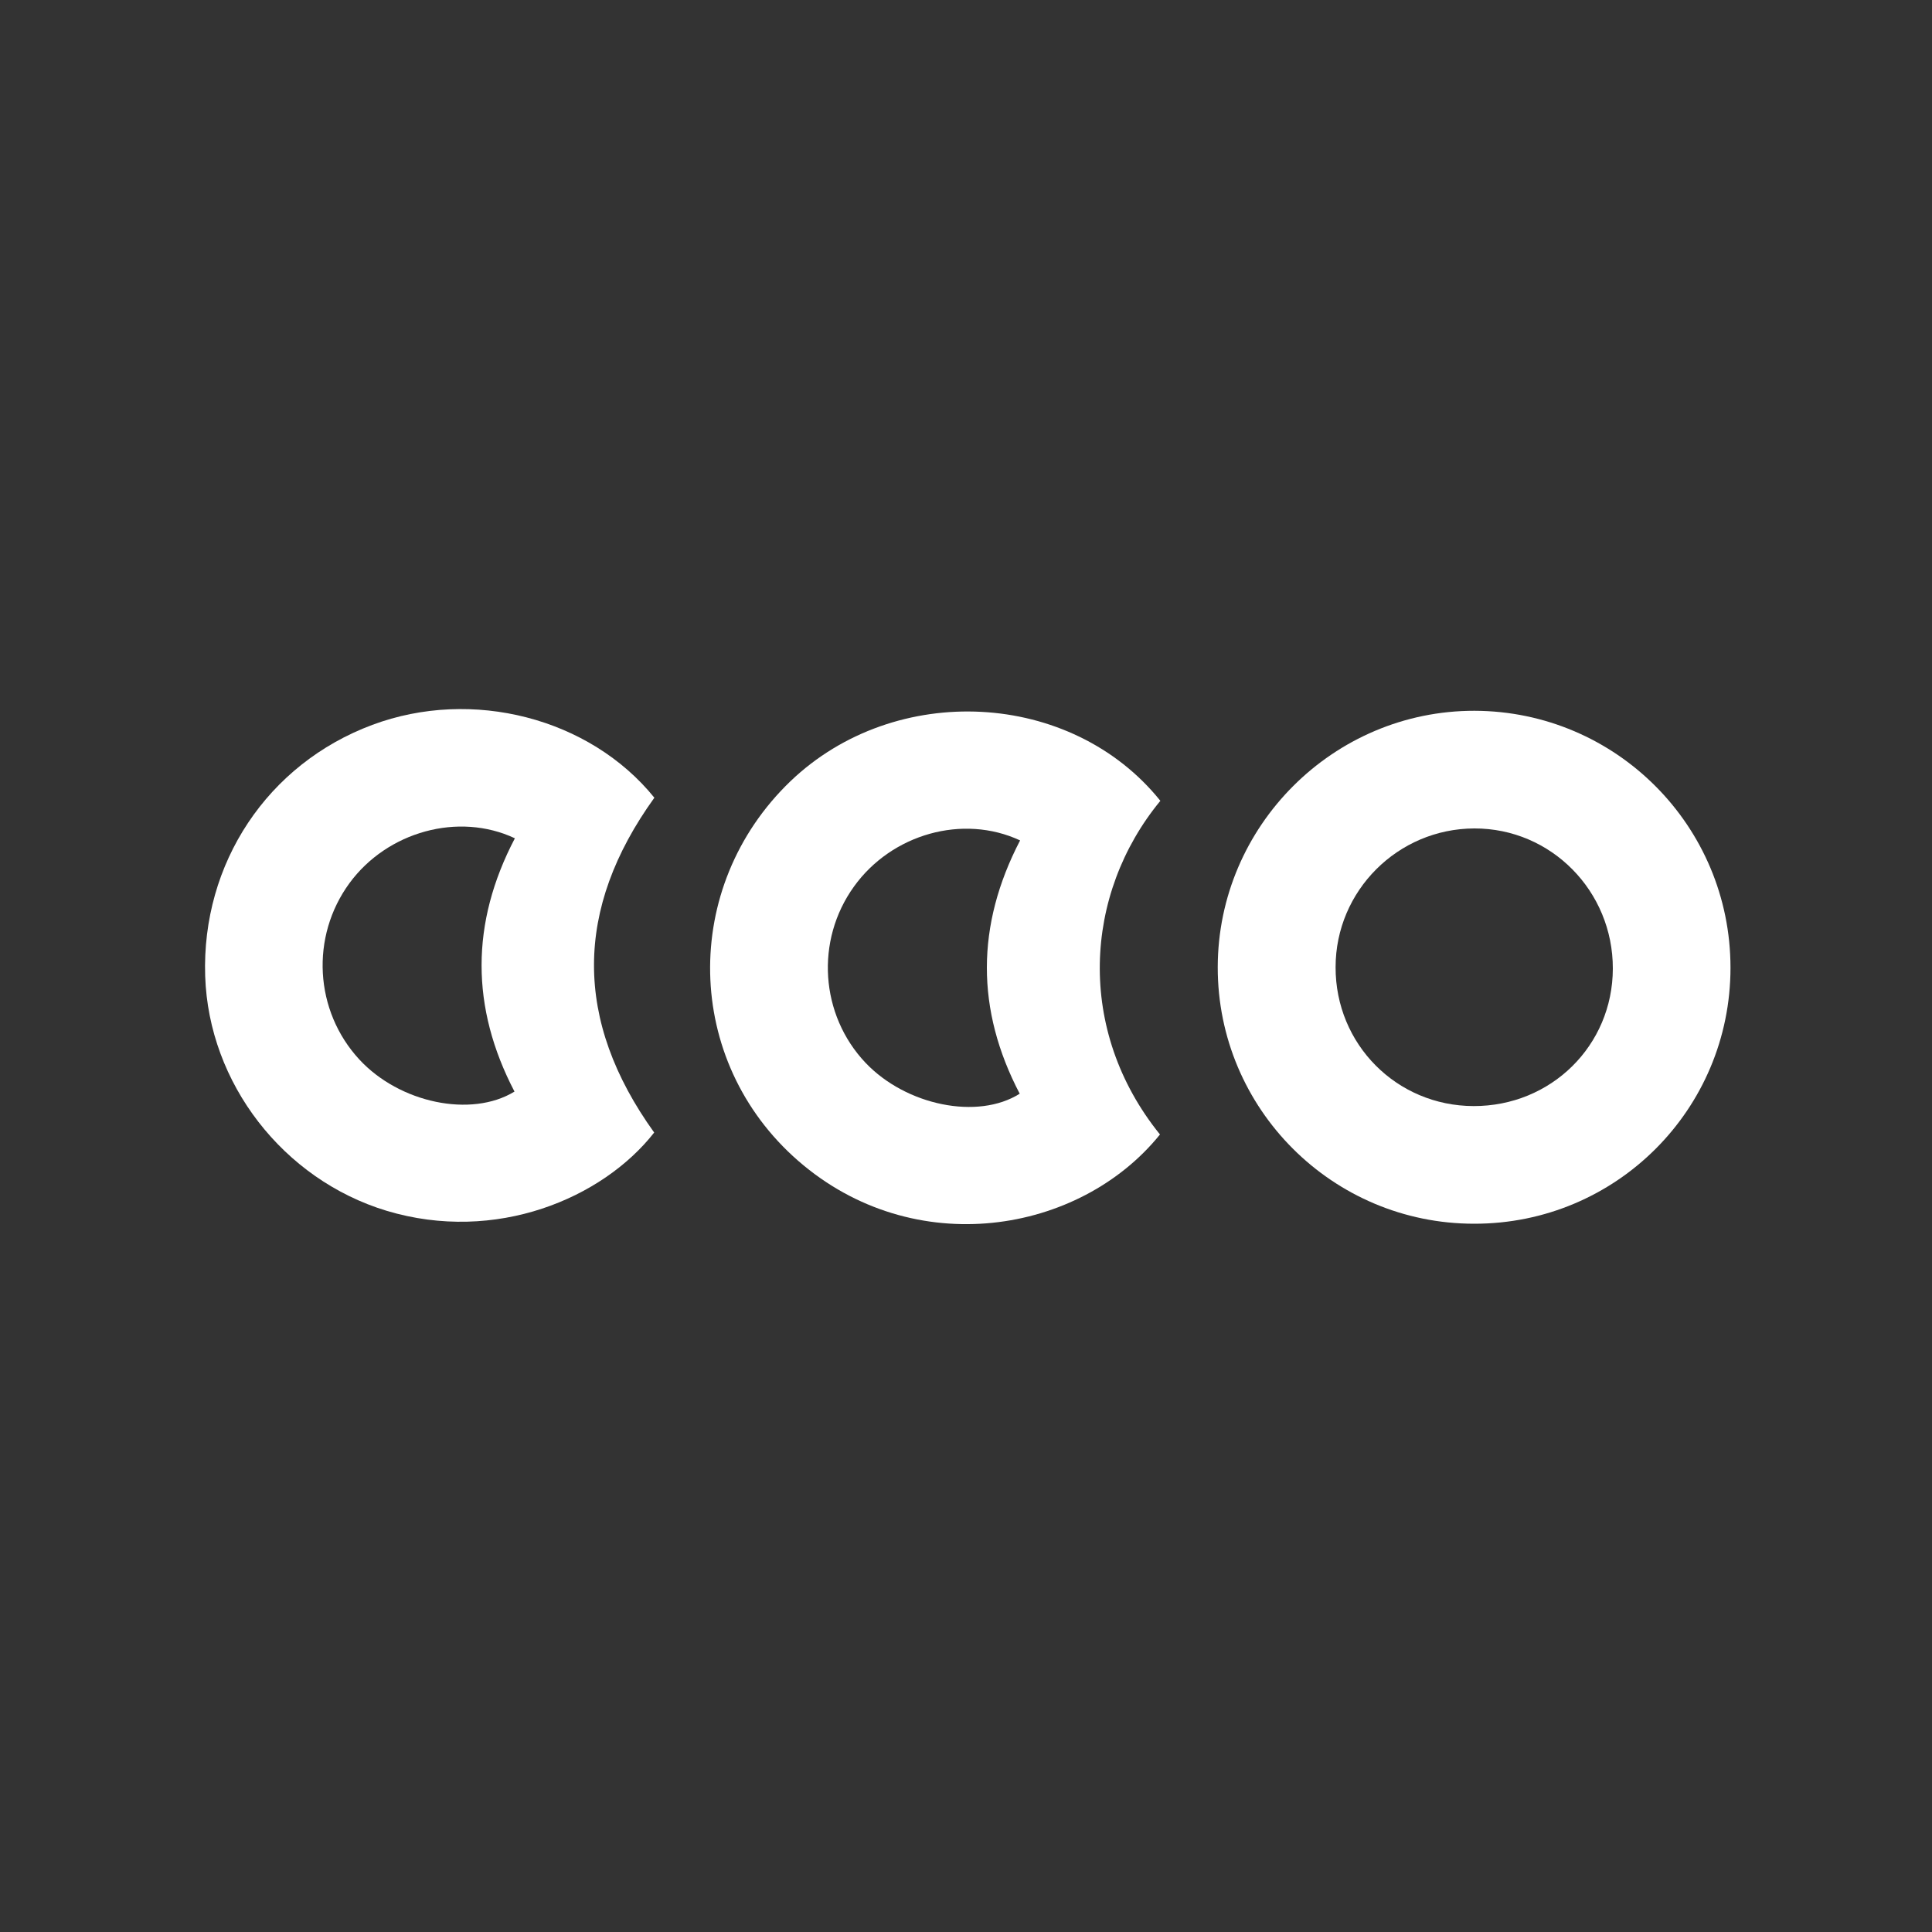 <?xml version="1.0" encoding="utf-8"?>
<!-- Generator: Adobe Illustrator 26.0.1, SVG Export Plug-In . SVG Version: 6.00 Build 0)  -->
<svg version="1.1" id="Ebene_1" xmlns="http://www.w3.org/2000/svg" xmlns:xlink="http://www.w3.org/1999/xlink" x="0px" y="0px"
	 viewBox="0 0 1000 1000" style="enable-background:new 0 0 1000 1000;" xml:space="preserve">
<rect x="0" y="0" width="1000" height="1000" fill="#333333" stroke="none"/>
<style type="text/css">
	.st0{display:none;}
	.st1{display:inline;}
	.st2{fill:#FFFFFF;}
</style>
<g id="bg" class="st0">
	<rect x="0.5" y="0.5" class="st1" width="999" height="1000"/>
</g>
<g id="Ebene_1_00000003805518882902423410000015991109330854915718_">
	<path class="st2" d="M895.7,500.9c0,73.4-59.3,132.6-132.7,132.5c-73.3,0-132.8-59.5-132.7-132.8c0.1-73.1,59.9-132.8,132.9-132.7
		C836.4,368.1,895.7,427.5,895.7,500.9z M762.7,572.5c40.1,0.1,72-31.3,72.1-71.1c0.1-40.2-32-72.7-71.7-72.6
		c-39.6,0.1-71.8,32.3-71.8,71.8C691.2,540.5,722.9,572.4,762.7,572.5z"/>
	<path class="st2" d="M600.6,414.5c-39.8,48.3-43.7,118.9-0.2,172.7C558.8,638.8,473,653,413.1,600.8
		c-59.2-51.6-60.9-141.8-3.9-196.5C463.4,352.5,554.5,357.1,600.6,414.5z M528,435c-29.6-13.8-66.5-3.3-86,23.9
		c-20.1,27.9-17.5,66.4,6,91.2c21,22.1,58.1,29.7,79.8,16C505.1,522.7,505.1,479,528,435z"/>
	<path class="st2" d="M338.6,586.2c-26.7,34.1-82,57.5-138.5,40.5c-53.5-16.2-92.1-66-93.9-121.5c-1.9-58.4,32.3-109.8,86.5-130
		c51.7-19.3,112.6-3.6,146,37.7C297.2,470.5,296.9,528.2,338.6,586.2z M266.5,433.9c-29.1-13.7-66-3.5-85.6,23.2
		c-20.3,27.7-18.2,66.1,5.1,91.3c20.8,22.5,57.9,30.3,80.3,16.6C243.6,521.5,243.5,477.8,266.5,433.9z"/>
</g>
</svg>
